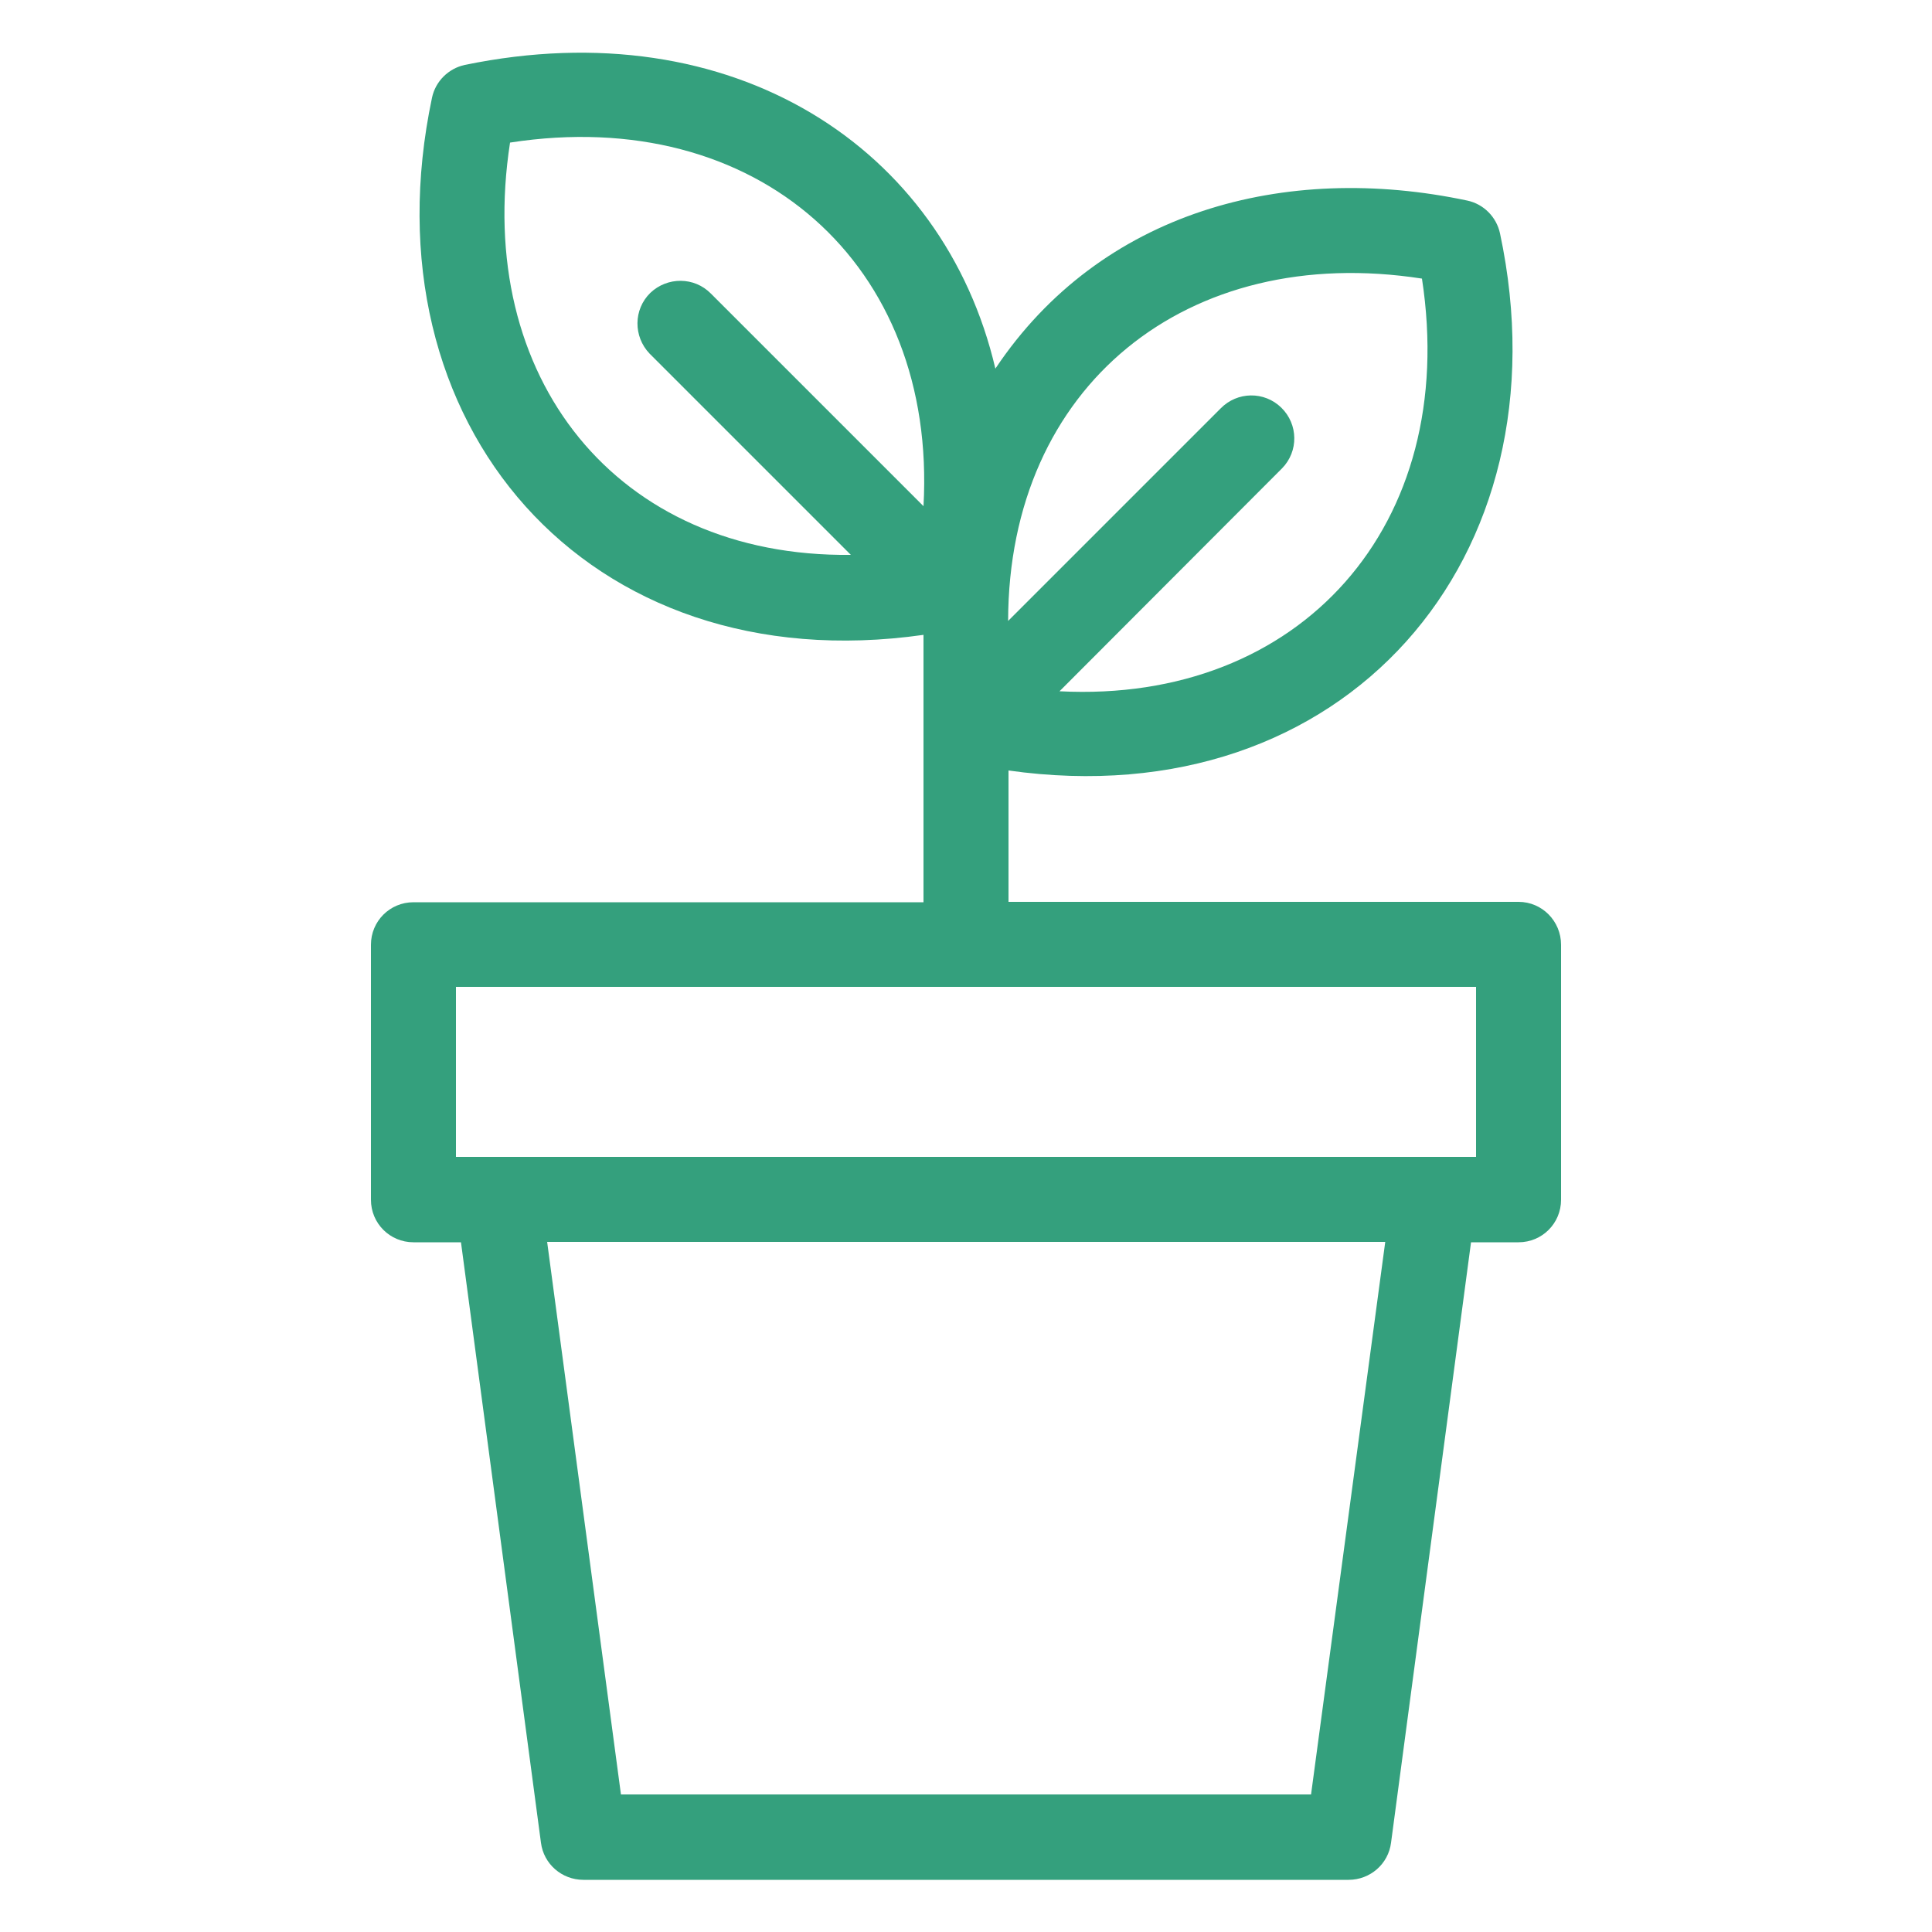 <?xml version="1.0" encoding="utf-8"?>
<!-- Generator: Adobe Illustrator 23.1.1, SVG Export Plug-In . SVG Version: 6.00 Build 0)  -->
<svg version="1.1" id="Layer_1" xmlns="http://www.w3.org/2000/svg" xmlns:xlink="http://www.w3.org/1999/xlink" x="0px" y="0px"
	 viewBox="0 0 500 500" style="enable-background:new 0 0 500 500;" xml:space="preserve">
<style type="text/css">
	.st0{fill:#34A07D;}
</style>
<g>
	<path class="st0" d="M393,233.4H261v-34c87,12.3,145.1-55,127.2-139c-0.9-4.2-4.2-7.6-8.5-8.5c-47.2-10-94.9,2.8-122.1,43.5
		c-13.4-57.3-68-92.9-137.3-78.6c-4.2,0.9-7.6,4.2-8.5,8.5c-17.8,84.3,40,151.4,127.2,139v69.2H107c-6.1,0-11,4.9-11,11v66
		c0,6.1,4.9,11,11,11h12.3L140,476.9c0.7,5.5,5.4,9.6,11,9.6h198c5.6,0,10.3-4.1,11-9.6l20.7-155.4H393c6.1,0,11-4.9,11-11v-66
		C404,238.4,399.1,233.4,393,233.4z M368,72.1c9.8,63.8-31.5,110-93.8,106.8l57.6-57.7c4.3-4.4,4.2-11.4-0.2-15.7
		c-4.4-4.3-11.4-4.2-15.7,0.2l0,0l-55,55C261,99.8,307.3,62.7,368,72.1z M132,36.9C195.9,27,242.5,68.4,239,131l-55-55
		c-4.3-4.4-11.3-4.4-15.7-0.2c-4.4,4.3-4.4,11.3-0.2,15.7l52.1,52.1C159.6,144.3,122.6,97.6,132,36.9z M339.3,464.4H160.7l-19.1-143
		h216.9L339.3,464.4z M382,299.4H118v-44h264V299.4z"/>
</g>
</svg>
